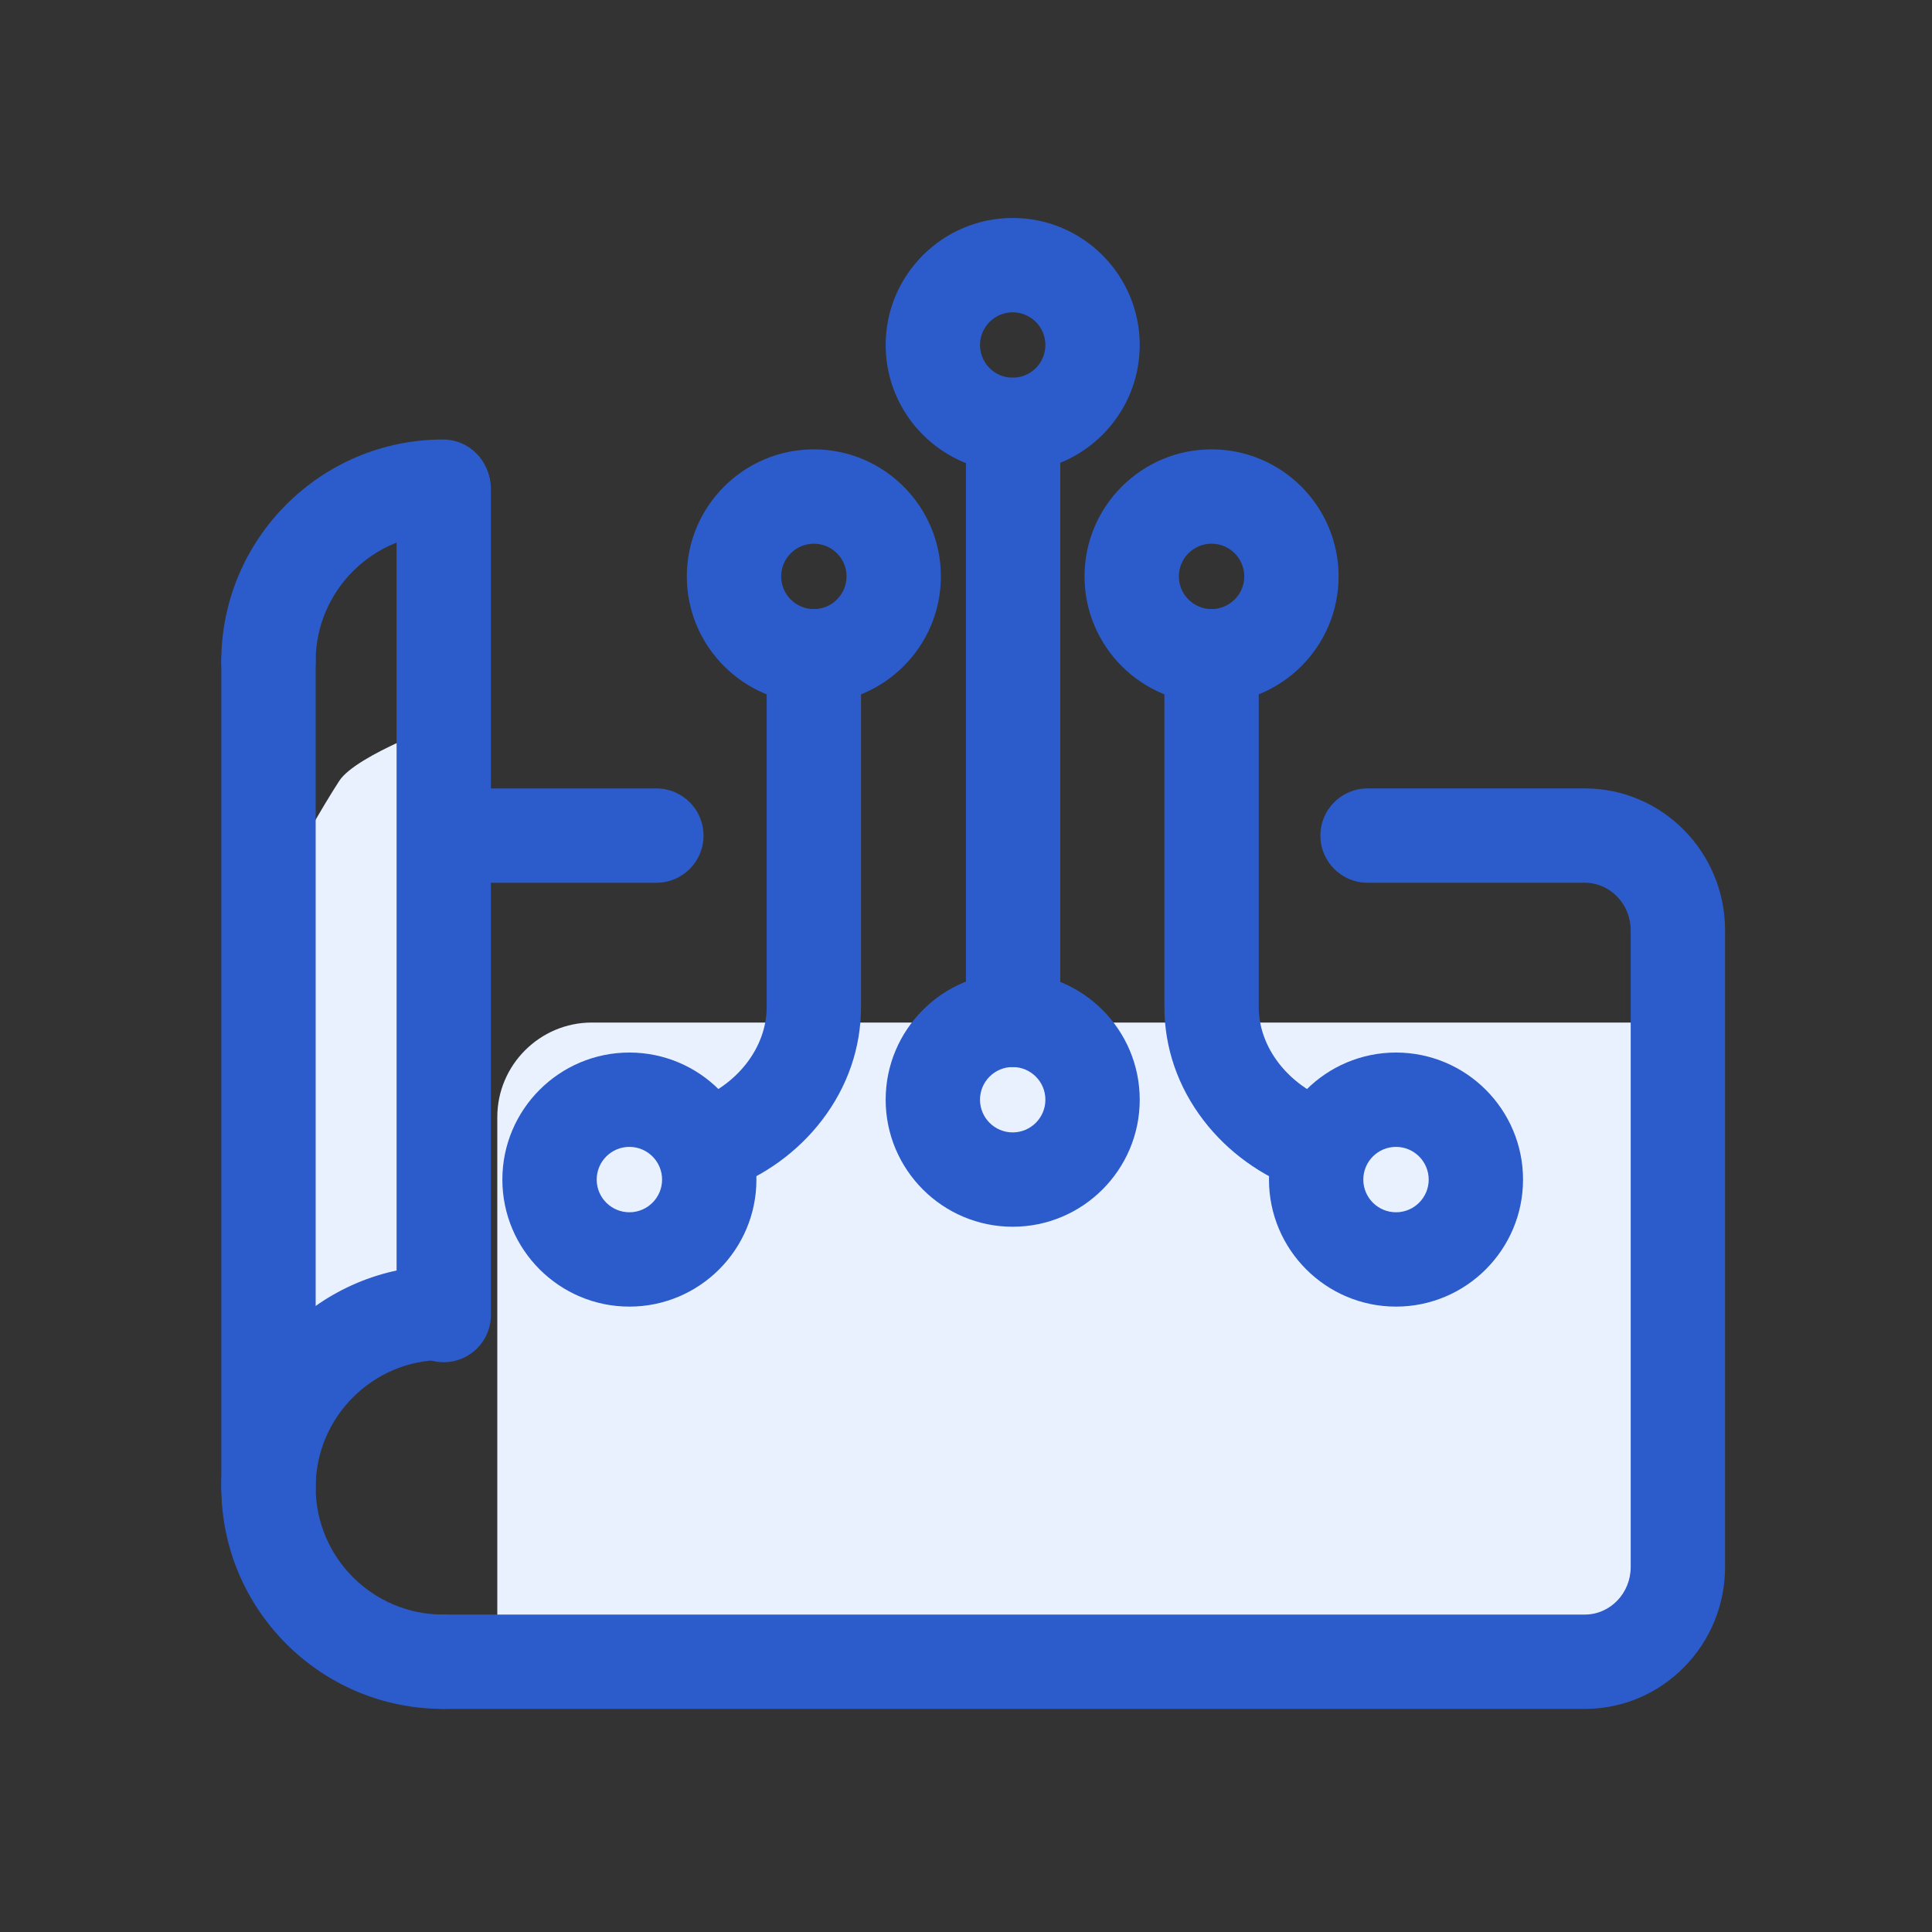 <?xml version="1.0" standalone="no"?><!DOCTYPE svg PUBLIC "-//W3C//DTD SVG 1.1//EN" "http://www.w3.org/Graphics/SVG/1.1/DTD/svg11.dtd"><svg t="1658807463964" class="icon" viewBox="0 0 1024 1024" version="1.1" xmlns="http://www.w3.org/2000/svg" p-id="1395" xmlns:xlink="http://www.w3.org/1999/xlink" width="200" height="200"><rect x="0" y="0" width="1024" height="1024" fill="#333333" stroke="none"/><defs><style type="text/css">@font-face { font-family: "feedback-iconfont"; src: url("//at.alicdn.com/t/font_1031158_u69w8yhxdu.woff2?t=1630033759944") format("woff2"), url("//at.alicdn.com/t/font_1031158_u69w8yhxdu.woff?t=1630033759944") format("woff"), url("//at.alicdn.com/t/font_1031158_u69w8yhxdu.ttf?t=1630033759944") format("truetype"); }
</style></defs><path d="M313.67 541.97c-27.55 0-50.09 22.54-50.09 50.09v288.69h566.78c27.55 0 50.09-22.54 50.09-50.09V541.97H313.67zM238.14 382.31s-49.33 17.66-58.33 31.58c-20.15 31.17-40.88 74.16-40.88 74.16V756.4l49.61-69.86 50.06-19.12-0.46-285.11z" fill="#E9F1FF" p-id="1396"></path><path d="M840.02 905.75H235.2c-13.81 0-25-11.19-25-25s11.19-25 25-25h604.81c13.4 0 24.3-11.31 24.3-25.22V493.1c0-13.9-10.9-25.22-24.3-25.22H724.84c-13.81 0-25-11.19-25-25s11.19-25 25-25h115.18c40.97 0 74.3 33.74 74.3 75.22v337.43c0 41.48-33.33 75.22-74.3 75.22zM347.89 467.89H239.72c-13.81 0-25-11.19-25-25s11.19-25 25-25h108.17c13.81 0 25 11.19 25 25s-11.19 25-25 25zM142.31 375.42c-13.81 0-25-11.19-25-25 0-64.77 52.7-117.47 117.47-117.47 13.81 0 25 11.19 25 25s-11.19 25-25 25c-37.2 0-67.47 30.27-67.47 67.47 0 13.81-11.19 25-25 25z" fill="#2C5CCB" p-id="1397"></path><path d="M234.78 905.75c-64.77 0-117.47-52.7-117.47-117.47s52.7-117.47 117.47-117.47c13.81 0 25 11.19 25 25s-11.19 25-25 25c-37.2 0-67.47 30.27-67.47 67.47s30.27 67.47 67.47 67.47c13.81 0 25 11.19 25 25s-11.19 25-25 25z" fill="#2C5CCB" p-id="1398"></path><path d="M235.2 721.99c-13.81 0-25-11.19-25-25V259.12c0-13.81 11.19-25 25-25s25 11.19 25 25v437.87c0 13.81-11.19 25-25 25zM142.31 813.28c-13.81 0-25-11.19-25-25V350.42c0-13.81 11.19-25 25-25s25 11.19 25 25v437.87c0 13.8-11.19 24.99-25 24.99z" fill="#2C5CCB" p-id="1399"></path><path d="M536.96 565.54c-13.81 0-25-11.19-25-25V225.19c0-13.81 11.19-25 25-25s25 11.19 25 25v315.35c0 13.81-11.19 25-25 25z" fill="#2C5CCB" p-id="1400"></path><path d="M536.75 250.19c-37.13 0-67.33-30.2-67.33-67.33 0-37.13 30.2-67.33 67.33-67.33 37.12 0 67.33 30.2 67.33 67.33 0 37.12-30.2 67.33-67.33 67.33z m0-84.66c-9.56 0-17.33 7.77-17.33 17.33 0 9.56 7.77 17.33 17.33 17.33s17.33-7.77 17.33-17.33c0-9.56-7.77-17.33-17.33-17.33zM536.75 650.2c-37.13 0-67.33-30.2-67.33-67.33s30.2-67.33 67.33-67.33c37.12 0 67.33 30.2 67.33 67.33s-30.2 67.33-67.33 67.33z m0-84.66c-9.56 0-17.33 7.77-17.33 17.33s7.77 17.33 17.33 17.33 17.33-7.77 17.33-17.33-7.77-17.33-17.33-17.33z" fill="#2C5CCB" p-id="1401"></path><path d="M697.58 632.33c-2.83 0-5.7-0.48-8.51-1.5-20.63-7.47-38.34-20.28-51.19-37.05-13.56-17.68-20.73-38.47-20.73-60.11V347.83c0-13.81 11.19-25 25-25s25 11.19 25 25v185.84c0 21.56 15.65 41.71 38.95 50.15 12.98 4.7 19.69 19.04 14.99 32.02-3.68 10.17-13.28 16.49-23.51 16.49z" fill="#2C5CCB" p-id="1402"></path><path d="M642.15 372.83c-37.12 0-67.33-30.2-67.33-67.33s30.2-67.33 67.33-67.33c37.13 0 67.33 30.2 67.33 67.33s-30.2 67.33-67.33 67.33z m0-84.66c-9.56 0-17.33 7.77-17.33 17.33s7.77 17.33 17.33 17.33 17.33-7.77 17.33-17.33-7.77-17.33-17.33-17.33zM739.91 692.53c-37.13 0-67.33-30.2-67.33-67.33s30.2-67.33 67.33-67.33 67.33 30.2 67.33 67.33-30.2 67.33-67.33 67.33z m0-84.66c-9.56 0-17.33 7.77-17.33 17.33s7.77 17.33 17.33 17.33 17.33-7.77 17.33-17.33-7.77-17.33-17.33-17.33z" fill="#2C5CCB" p-id="1403"></path><path d="M375.93 632.33c-10.23 0-19.82-6.32-23.51-16.49-4.7-12.98 2.01-27.32 14.99-32.02 23.3-8.44 38.95-28.59 38.95-50.15V347.83c0-13.81 11.19-25 25-25s25 11.19 25 25v185.84c0 21.65-7.17 42.43-20.73 60.11-12.85 16.76-30.56 29.57-51.19 37.05-2.81 1.02-5.69 1.5-8.51 1.5z" fill="#2C5CCB" p-id="1404"></path><path d="M431.36 372.83c-37.13 0-67.33-30.2-67.33-67.33s30.2-67.33 67.33-67.33 67.33 30.2 67.33 67.33-30.21 67.33-67.33 67.33z m0-84.66c-9.56 0-17.33 7.77-17.33 17.33s7.77 17.33 17.33 17.33 17.33-7.77 17.33-17.33-7.78-17.33-17.33-17.33zM333.59 692.53c-37.12 0-67.33-30.2-67.33-67.33s30.2-67.33 67.33-67.33c37.13 0 67.33 30.2 67.33 67.33s-30.2 67.33-67.33 67.33z m0-84.66c-9.56 0-17.33 7.77-17.33 17.33s7.77 17.33 17.33 17.33 17.33-7.77 17.33-17.33-7.77-17.33-17.33-17.33z" fill="#2C5CCB" p-id="1405"></path></svg>